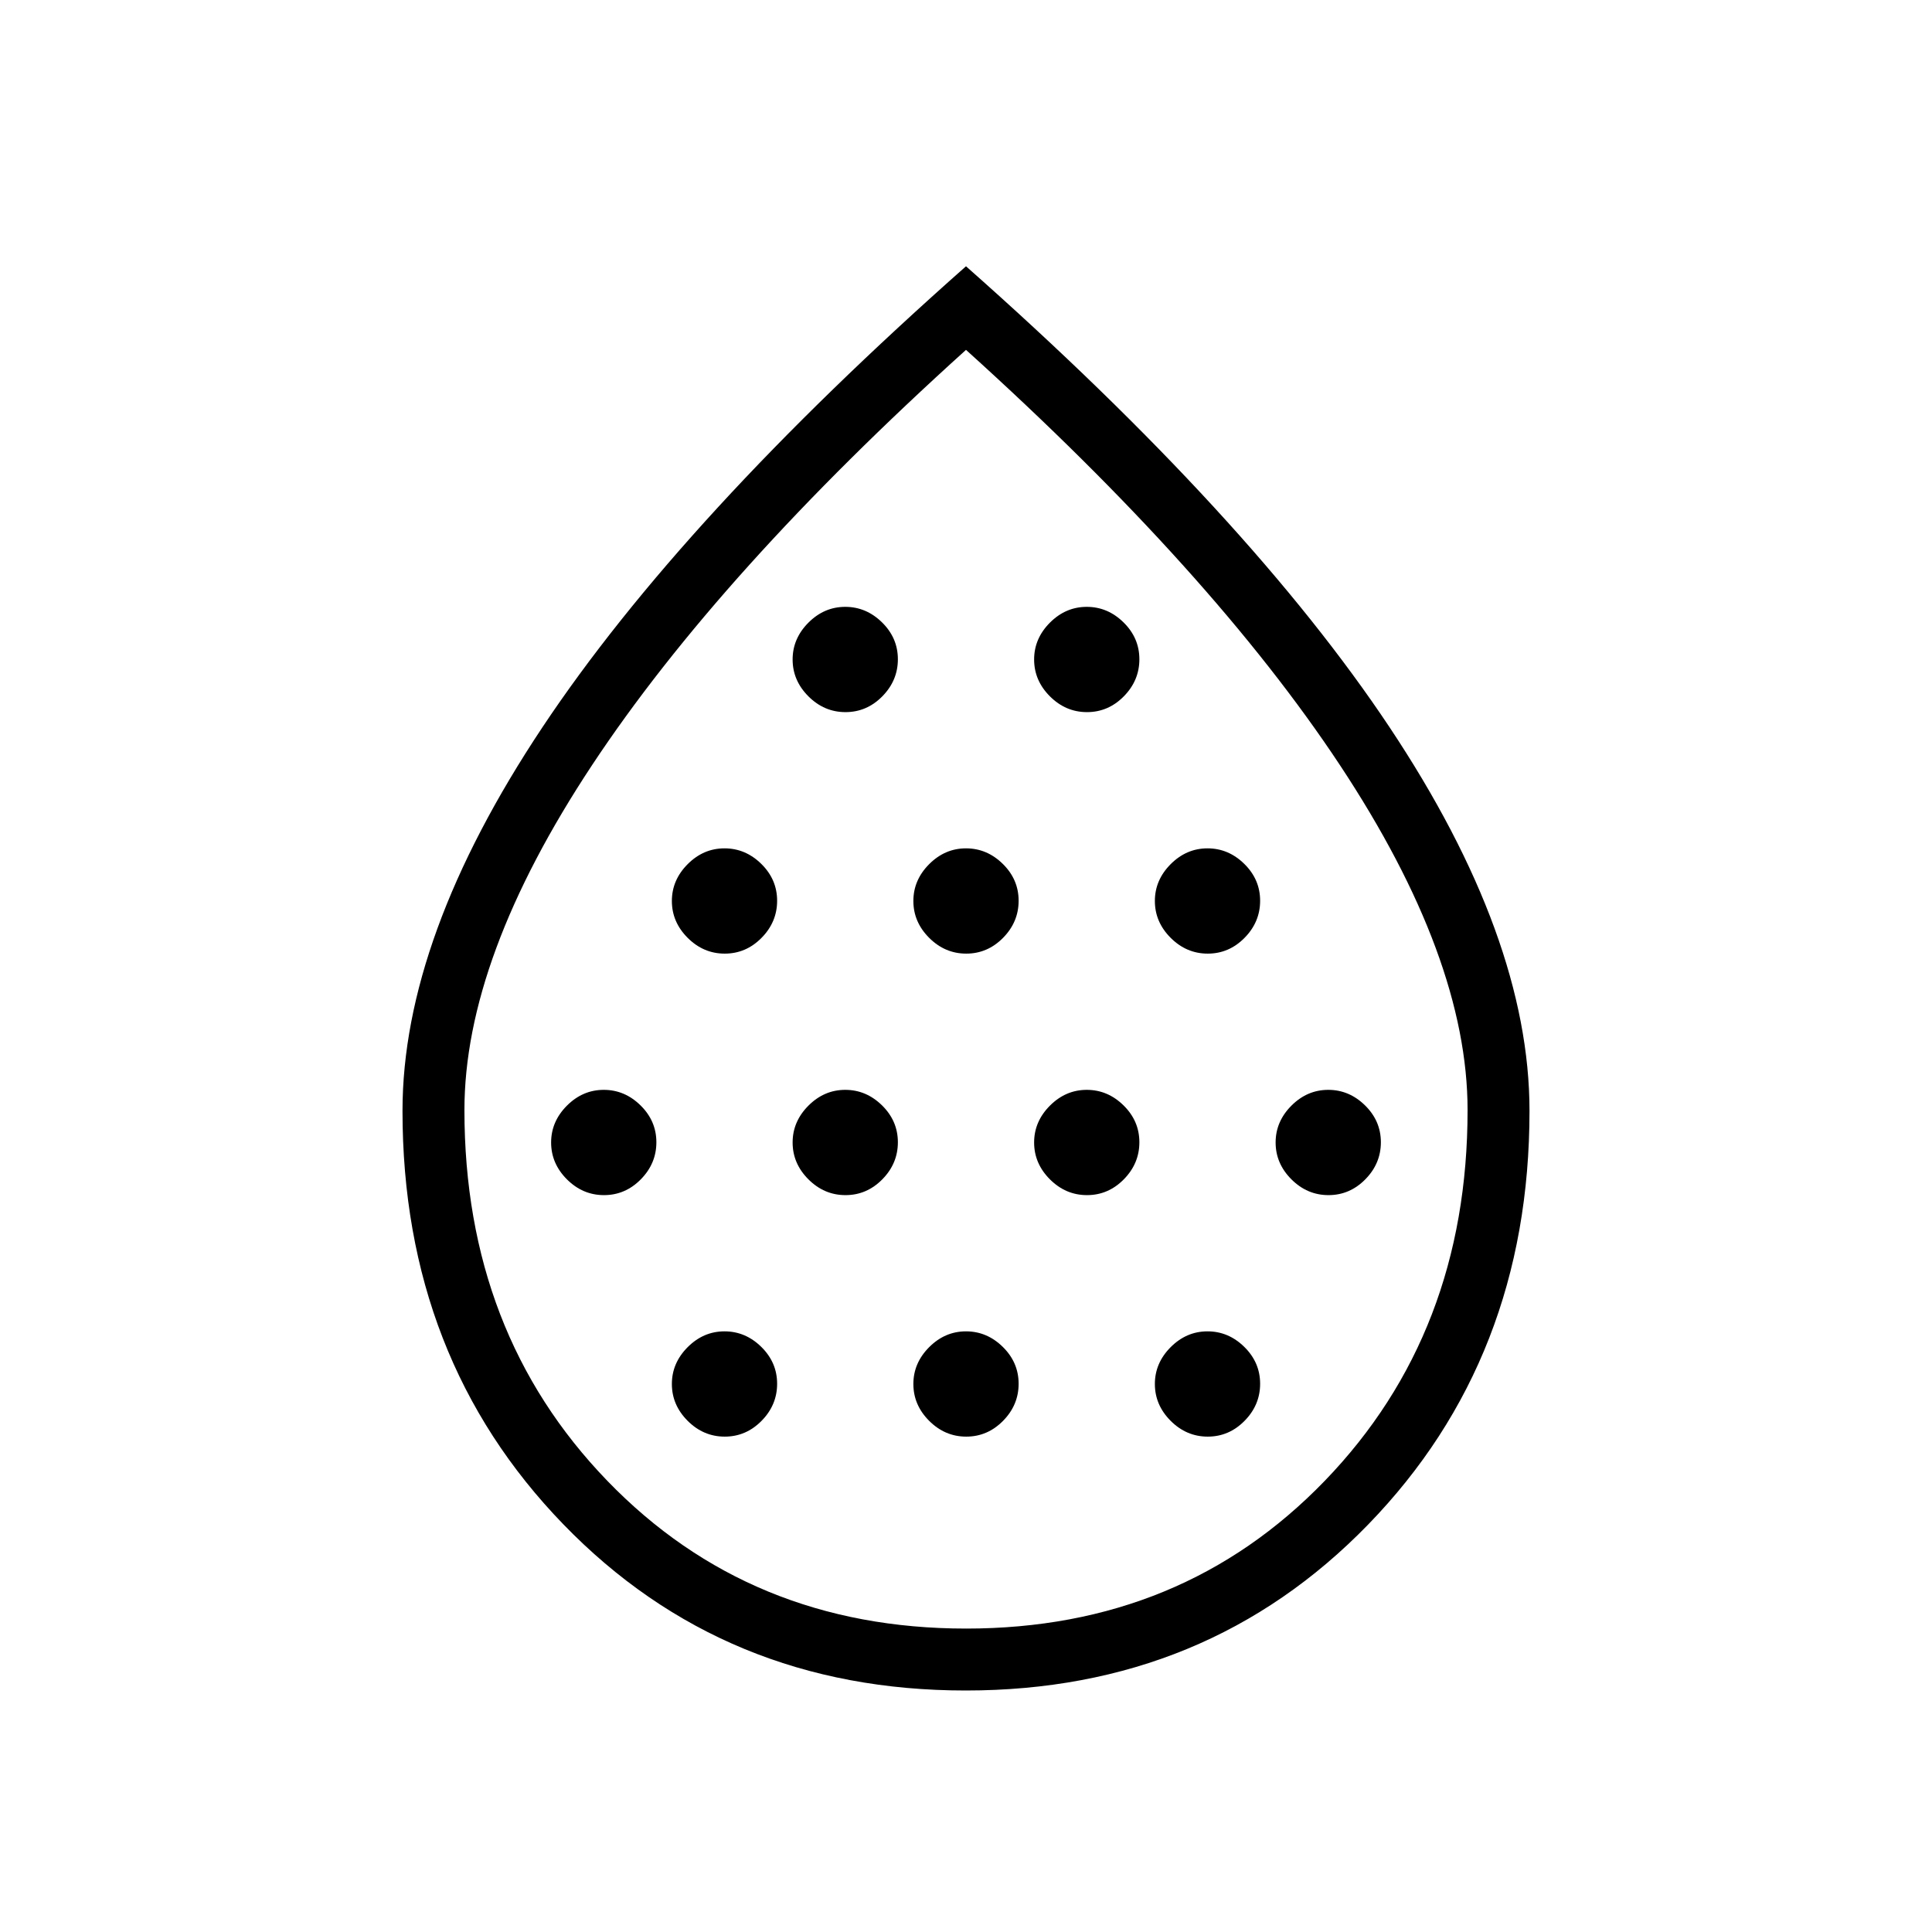 <svg xmlns="http://www.w3.org/2000/svg" height="48" viewBox="0 -960 960 960" width="48"><path d="M300.12-366.15q10.57 0 18.3-7.85t7.73-18.42q0-10.58-7.86-18.31-7.87-7.73-18.29-7.73-10.46 0-18.31 7.86-7.84 7.87-7.84 18.29 0 10.46 7.84 18.31 7.85 7.85 18.43 7.85Zm60-120q10.57 0 18.3-7.85t7.73-18.42q0-10.58-7.86-18.31-7.87-7.73-18.29-7.73-10.46 0-18.31 7.86-7.84 7.87-7.84 18.29 0 10.46 7.84 18.31 7.85 7.85 18.43 7.85Zm0 240q10.57 0 18.3-7.85t7.73-18.42q0-10.58-7.86-18.31-7.87-7.73-18.29-7.73-10.46 0-18.31 7.86-7.84 7.87-7.84 18.29 0 10.46 7.84 18.31 7.85 7.85 18.43 7.85Zm60-120q10.57 0 18.3-7.85t7.73-18.42q0-10.58-7.86-18.31-7.87-7.73-18.29-7.73-10.46 0-18.31 7.86-7.84 7.87-7.84 18.29 0 10.46 7.84 18.31 7.85 7.85 18.43 7.85Zm0-240q10.57 0 18.3-7.85t7.73-18.42q0-10.58-7.86-18.31-7.87-7.73-18.29-7.73-10.46 0-18.31 7.86-7.84 7.87-7.84 18.29 0 10.46 7.84 18.31 7.85 7.85 18.43 7.85Zm60 120q10.57 0 18.3-7.85t7.73-18.42q0-10.58-7.86-18.31-7.87-7.73-18.29-7.73-10.46 0-18.31 7.86-7.84 7.87-7.84 18.29 0 10.46 7.84 18.31 7.85 7.85 18.43 7.85Zm0 240q10.57 0 18.3-7.85t7.73-18.42q0-10.58-7.86-18.31-7.87-7.73-18.29-7.73-10.46 0-18.31 7.86-7.84 7.87-7.84 18.29 0 10.46 7.84 18.31 7.85 7.85 18.43 7.85Zm60-120q10.57 0 18.3-7.85t7.73-18.42q0-10.58-7.86-18.31-7.87-7.73-18.29-7.73-10.46 0-18.31 7.86-7.84 7.87-7.84 18.29 0 10.46 7.84 18.31 7.85 7.85 18.43 7.85Zm0-240q10.57 0 18.3-7.85t7.73-18.42q0-10.58-7.86-18.31-7.87-7.73-18.29-7.73-10.46 0-18.31 7.86-7.84 7.87-7.84 18.29 0 10.46 7.84 18.31 7.85 7.85 18.43 7.85Zm60 120q10.57 0 18.3-7.85t7.73-18.42q0-10.58-7.86-18.31-7.87-7.73-18.29-7.73-10.46 0-18.31 7.86-7.84 7.87-7.84 18.29 0 10.46 7.84 18.31 7.85 7.85 18.43 7.85Zm0 240q10.57 0 18.3-7.85t7.73-18.42q0-10.58-7.86-18.31-7.87-7.73-18.29-7.73-10.46 0-18.31 7.86-7.84 7.87-7.84 18.29 0 10.46 7.84 18.31 7.85 7.85 18.43 7.85Zm60-120q10.57 0 18.3-7.85t7.73-18.42q0-10.58-7.86-18.31-7.87-7.73-18.29-7.73-10.46 0-18.31 7.86-7.84 7.87-7.84 18.29 0 10.46 7.84 18.31 7.85 7.85 18.43 7.85ZM479.86-120q-119.94 0-199.9-82.54Q200-285.07 200-408q0-86.15 69.5-190.58Q339-703 480-827.69 621-703 690.5-598.58 760-494.15 760-408q0 122.93-80.1 205.46Q599.79-120 479.86-120Zm.18-30.77q107.34 0 178.27-73.46 70.92-73.46 70.92-184.16 0-75.53-63.42-171.42Q602.38-675.69 480-786.15 357.62-675.69 294.19-579.81q-63.42 95.89-63.42 171.42 0 110.7 70.96 184.16t178.31 73.46ZM480-473.85Z"/></svg>